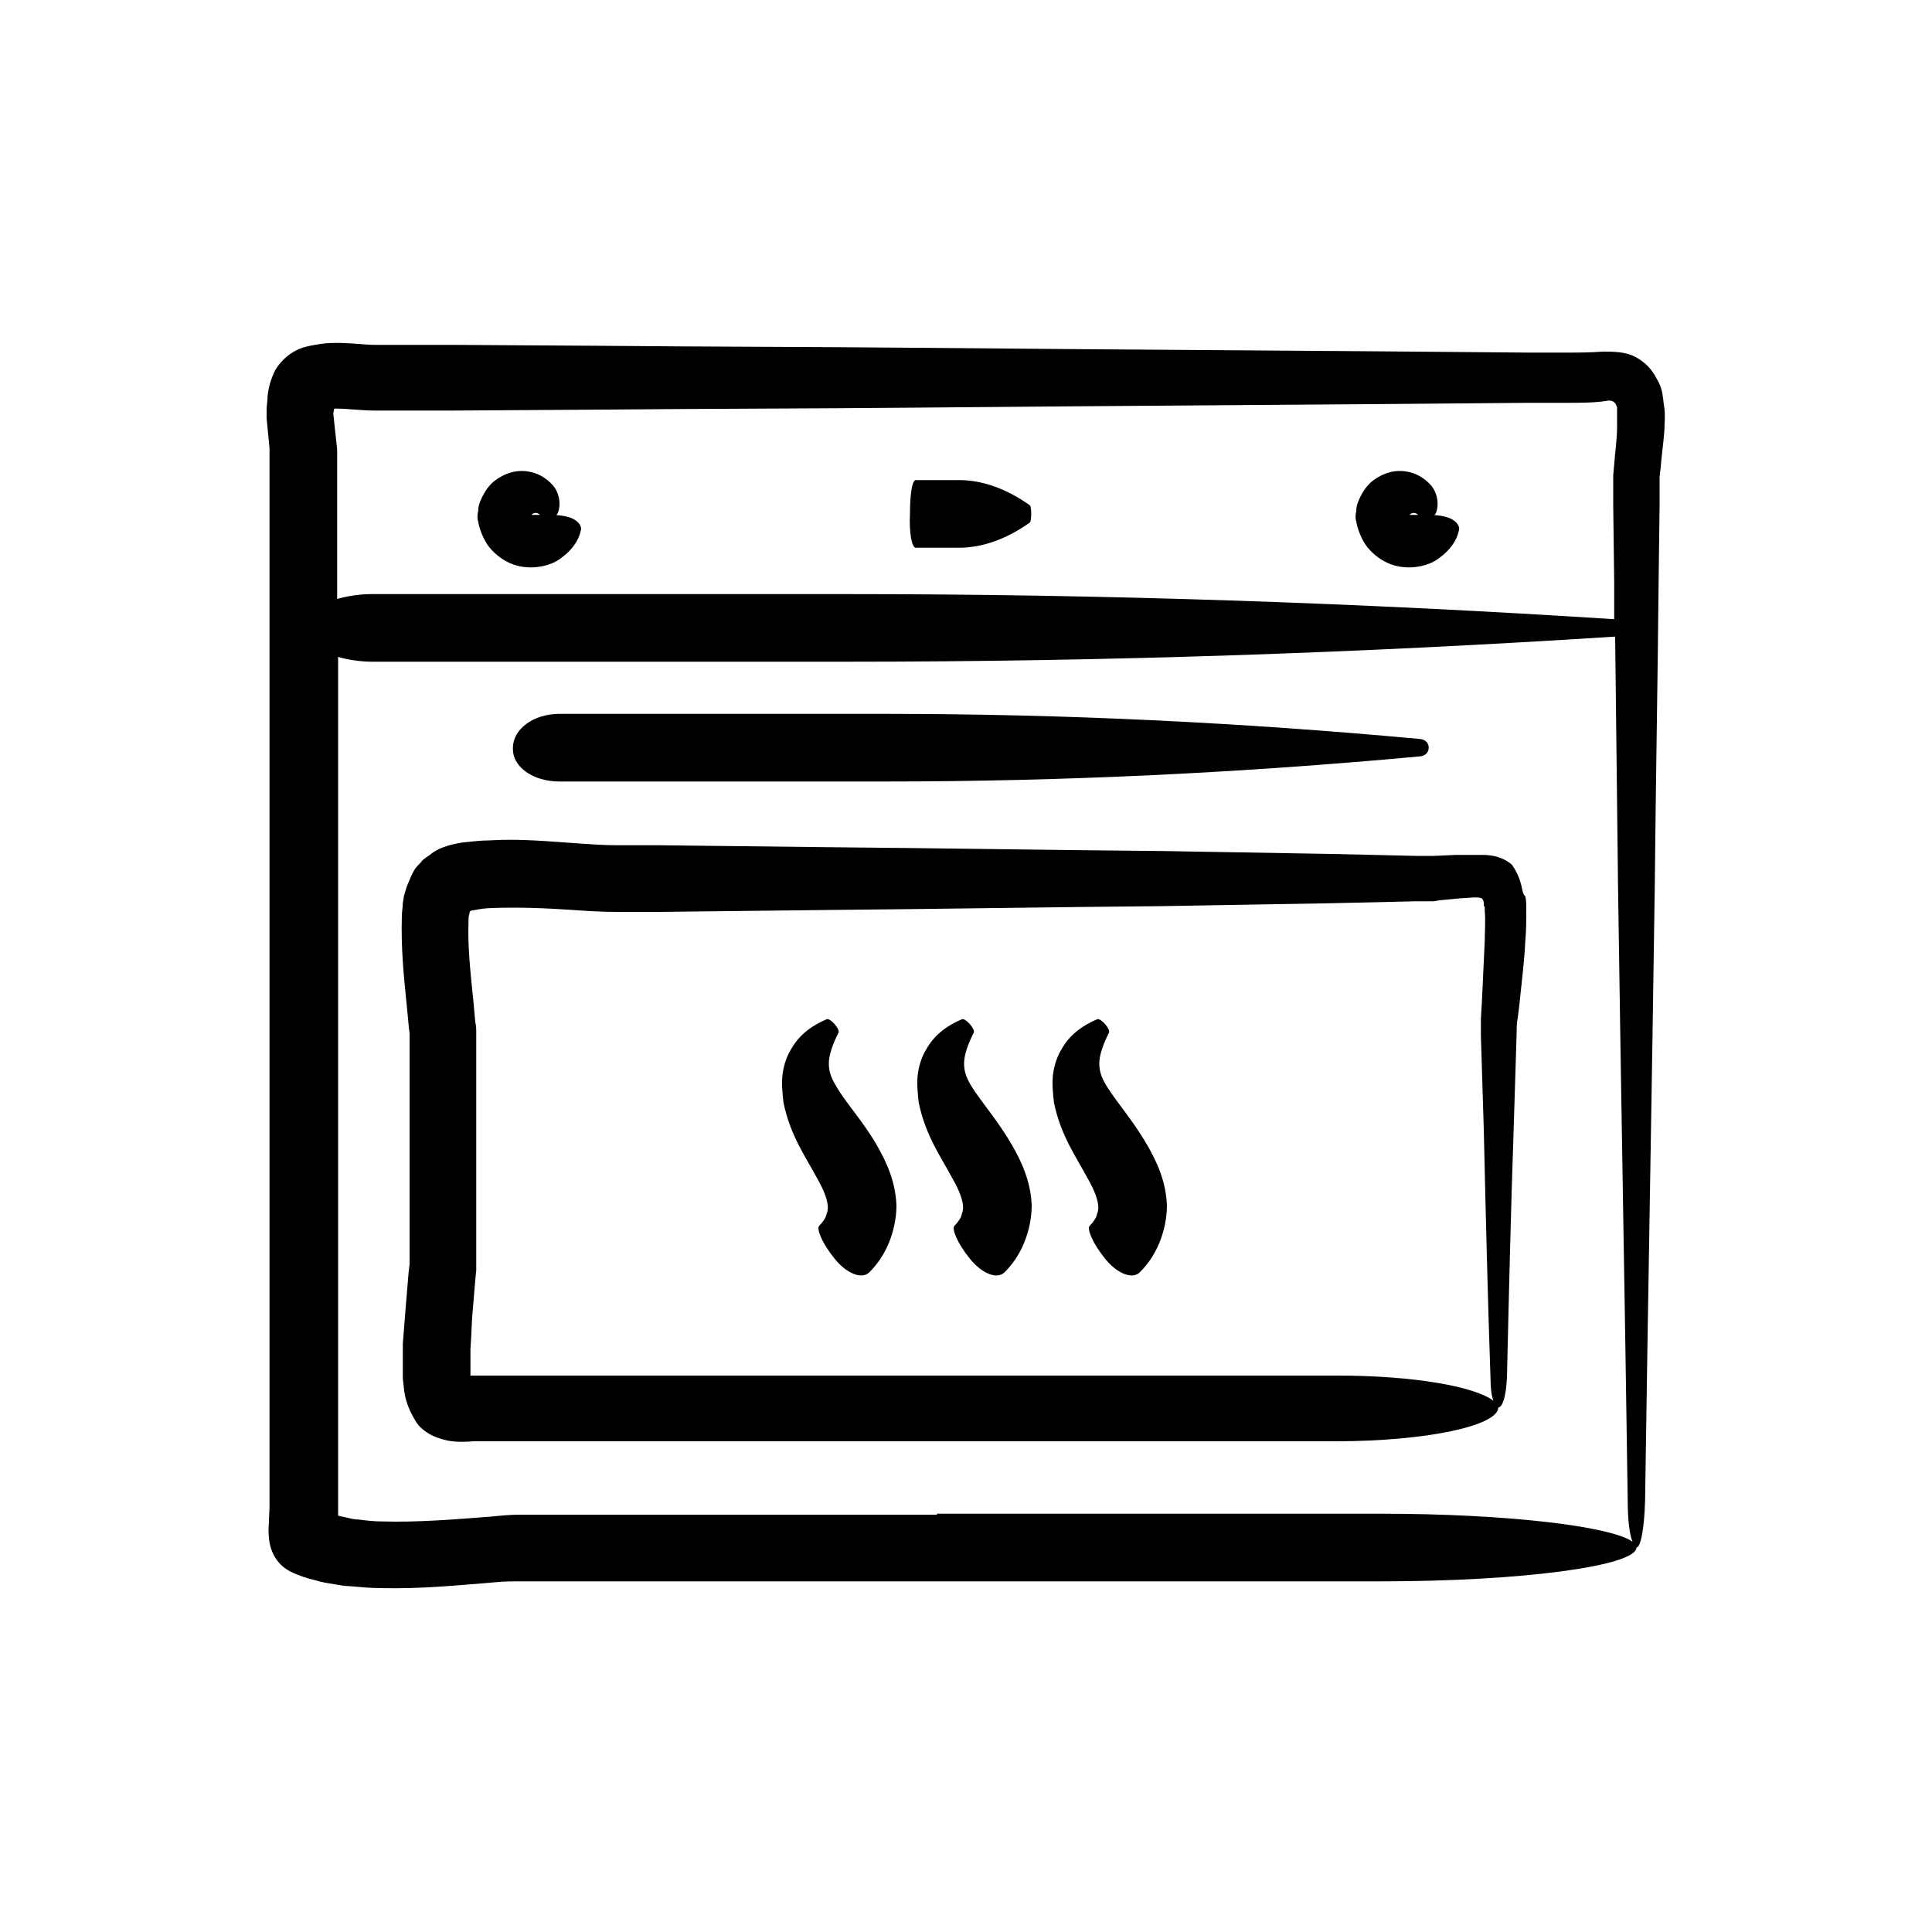 <?xml version="1.0" ?><svg id="Layer_1" style="enable-background:new 0 0 200 200;" version="1.1" viewBox="0 0 200 200" xml:space="preserve" xmlns="http://www.w3.org/2000/svg" xmlns:xlink="http://www.w3.org/1999/xlink"><g><path d="M50.4,56.3c0.6,0.9,1.5,1.6,2.4,2c0.9,0.4,1.9,0.5,2.8,0.4c0.9-0.1,1.9-0.4,2.7-1.1c0.8-0.6,1.6-1.6,1.8-2.6   c0.2-0.5-0.2-1-0.8-1.3c-0.6-0.3-1.5-0.4-2.5-0.4c-0.5,0-0.9,0-1.4,0c-0.2,0-0.3,0-0.4,0c0,0,0.1,0,0.1,0c0,0-0.1,0-0.1,0   c0.1-0.1,0.5-0.4,0.9,0c0.1,0,0.5,0.1,0.9,0.1c0.4,0,0.8,0,0.9-0.2c0.4-0.8,0.3-2.3-0.7-3.2c-0.9-0.9-2.2-1.4-3.6-1.2   c-0.7,0.1-1.4,0.4-2.1,0.9c-0.7,0.5-1.2,1.3-1.5,2c-0.2,0.4-0.3,0.8-0.3,1.2c-0.1,0.4-0.1,0.8,0,1.1C49.6,54.6,49.9,55.5,50.4,56.3   z"/><path d="M141.3,56.3c0.6,0.9,1.5,1.6,2.4,2c0.9,0.4,1.9,0.5,2.8,0.4c0.9-0.1,1.9-0.4,2.7-1.1c0.8-0.6,1.6-1.6,1.8-2.6   c0.2-0.5-0.2-1-0.8-1.3c-0.6-0.3-1.5-0.4-2.5-0.4c-0.5,0-0.9,0-1.4,0c-0.2,0-0.3,0-0.4,0c0,0,0.1,0,0.1,0c0,0-0.1,0-0.1,0   c0.1-0.1,0.5-0.4,0.9,0c0.1,0,0.5,0.1,0.9,0.1c0.4,0,0.8,0,0.9-0.2c0.4-0.8,0.3-2.3-0.7-3.2c-0.9-0.9-2.2-1.4-3.6-1.2   c-0.7,0.1-1.4,0.4-2.1,0.9c-0.7,0.5-1.2,1.3-1.5,2c-0.2,0.4-0.3,0.8-0.3,1.2c-0.1,0.4-0.1,0.8,0,1.1   C140.5,54.6,140.8,55.5,141.3,56.3z"/><path d="M94.8,56.7h4.5c2.4,0,4.9-0.9,7.3-2.6c0.2-0.1,0.2-1.7,0-1.8c-2.4-1.7-4.9-2.6-7.3-2.6h-4.5c-0.4,0-0.6,1.6-0.6,3.5   C94.1,55.2,94.4,56.7,94.8,56.7z"/><path d="M172.3,42.3l-0.1-0.7c0-0.3-0.1-0.6-0.1-0.8c-0.1-0.6-0.3-1.1-0.6-1.6c-0.5-1-1.3-1.8-2.3-2.3c-1-0.5-2.2-0.5-3.3-0.5   c-1.4,0.1-2.4,0.1-3.8,0.1l-4,0c-21.2-0.2-42.4-0.3-63.6-0.5c-10.6-0.1-21.2-0.1-31.8-0.2l-15.9-0.1l-8,0c-1,0-2.3-0.2-3.9-0.2   c-0.3,0-1.1,0-1.7,0.1c-0.6,0.1-1.3,0.2-1.9,0.4c-1.2,0.4-2.2,1.3-2.8,2.3c-0.4,0.8-0.7,1.7-0.8,2.7c0,0.5-0.1,1-0.1,1.4   c0,0.5,0,0.6,0,0.9c0.1,1.1,0.2,2.1,0.3,3.1l0,0.6l0,0.2l0,0.3l0,1.5l0,2.9l0,11.8c0,7.8,0,15.7,0,23.5v46l0,22.9l-0.1,2.2   c0,1,0.1,1.8,0.5,2.6c0.4,0.8,1,1.4,1.8,1.8c0.8,0.4,1.7,0.7,2.6,0.9c0.6,0.2,1.3,0.3,1.9,0.4c0.6,0.1,1.1,0.2,1.6,0.2   c1.1,0.1,2.2,0.2,3.2,0.2c4.2,0.1,8.1-0.3,11.8-0.6c0.9-0.1,1.8-0.1,2.7-0.1c0.9,0,1.8,0,2.8,0h5.7H74h23h46   c14.6,0,26.4-1.6,26.4-3.5v0c0.4,0,0.8-1.6,0.9-4.9v0c0.3-21.1,0.7-42.2,1-63.4c0.1-10.6,0.3-21.2,0.4-31.7l0.1-7.9l0-2l0-0.5   l0-0.4l0.1-0.9c0.1-1.3,0.3-2.6,0.4-4C172.3,43.8,172.4,43.1,172.3,42.3z M34.6,42.3C34.6,42.3,34.6,42.3,34.6,42.3L34.6,42.3   c0.1,0-0.1,0,0.3,0c1.1,0,2.4,0.2,4,0.2l8,0l15.9-0.1c10.6-0.1,21.2-0.1,31.8-0.2c21.2-0.2,42.4-0.3,63.6-0.5l4,0   c1.2,0,2.9,0,4.1-0.2c0.4-0.1,0.8,0,1,0.4c0,0.1,0.1,0.2,0.1,0.3c0,0,0,0.1,0,0.1l0,0.2c0,0.5,0,1.1,0,1.7c0,1.2-0.2,2.5-0.3,3.9   l-0.1,1.1l0,0.6l0,0.5l0,2l0.1,7.9c0,1.3,0,2.6,0,3.9c-26.4-1.7-52.9-2.6-79.5-2.6H38.5c-1.3,0-2.5,0.2-3.6,0.5l0-10.2l0-2.9l0-1.5   l0-0.4l0-0.5l-0.1-0.9c-0.1-1-0.2-1.9-0.3-2.8L34.6,42.3L34.6,42.3z M97,156.8H74H62.5h-5.7c-0.9,0-1.9,0-3,0c-1,0-2,0.1-3,0.2   c-3.9,0.3-7.6,0.6-11.2,0.5c-0.9,0-1.7-0.1-2.5-0.2c-0.4,0-0.8-0.1-1.2-0.2c-0.4-0.1-0.6-0.1-0.9-0.2l0,0l0-0.7l0-23.1v-46   c0-6.4,0-12.7,0-19.1c1,0.3,2.3,0.5,3.6,0.5h49.1c26.6,0,53.1-0.9,79.5-2.6c0.1,8.7,0.2,17.3,0.3,26c0.3,21.1,0.7,42.3,1,63.4v0   c0,2.1,0.2,3.6,0.5,4.3c-2.2-1.6-13-2.9-26-2.9H97z"/><path d="M157.5,91.7c-0.2-0.8-0.5-1.5-1-2.2c-0.8-0.7-1.9-1-3-1c-0.5,0-1.3,0-1.7,0l-1.1,0l-2.2,0.1l-0.5,0l-0.4,0l-1.1,0l-8.7-0.2   l-17.4-0.3c-11.6-0.1-23.2-0.3-34.8-0.4l-17.4-0.2l-4.4,0c-1.2,0-2.7-0.1-4.1-0.2c-2.9-0.2-5.9-0.5-9.1-0.3c-0.8,0-1.6,0.1-2.6,0.2   c-0.7,0.1-2.5,0.4-3.5,1.3c-0.3,0.2-0.6,0.4-0.8,0.6c-0.2,0.3-0.5,0.5-0.7,0.8c-0.4,0.6-0.6,1.2-0.9,1.9c-0.1,0.3-0.2,0.7-0.3,1   c0,0.3-0.1,0.5-0.1,0.7c0,0.4-0.1,0.9-0.1,1.3c-0.1,3.4,0.2,6.3,0.5,9.2l0.2,2.1c0,0.3,0.1,0.7,0.1,0.9c0,0.2,0,0.6,0,1l0,4.4   l0,8.7v7.3v1.8c0,0.4,0,0.4,0,0.7l-0.1,0.8l-0.3,3.6c-0.1,1.2-0.2,2.5-0.3,3.8c0,0.7,0,1.3,0,2c0,0.3,0,0.7,0,1c0,0.2,0,0.3,0,0.6   l0.1,0.9c0.1,1.2,0.5,2.3,1.1,3.3c0.5,1,1.6,1.7,2.6,2c1.1,0.4,2.3,0.4,3.5,0.3c0.7,0,1,0,1.7,0h29.2h58.4c9.3,0,16.8-1.6,16.8-3.5   c0.4,0,0.8-1,0.9-3.1v0c0.2-8.6,0.4-17.3,0.7-25.9l0.2-6.5l0.1-3.2c0-0.5,0-1.1,0.1-1.5l0.2-1.6c0.2-2.1,0.5-4.3,0.6-6.5   c0.1-1.1,0.1-2.2,0.1-3.4c0-0.3,0-0.8-0.1-1.2C157.6,92.5,157.6,92.1,157.5,91.7z M79.9,142.4H50.7l-2,0l0-0.3c0-0.3,0-0.5,0-0.8   c0-0.5,0-1.1,0-1.7c0.1-1.1,0.1-2.3,0.2-3.5l0.3-3.6l0.1-1c0-0.3,0-0.9,0-1.1v-1.8v-7.3l0-8.7l0-4.4c0-0.4,0-0.7,0-1.2   c0-0.5,0-0.8-0.1-1.2l-0.2-2.2c-0.3-2.9-0.6-5.7-0.5-8.2c0-0.3,0-0.6,0.1-0.8c0-0.1,0-0.2,0.1-0.3l0,0c0,0,0,0,0,0   c0.1,0-0.2,0,0.5-0.1c0.5-0.1,1.1-0.2,1.8-0.2c2.6-0.1,5.4,0,8.3,0.2c1.4,0.1,2.9,0.2,4.6,0.2l4.4,0l17.4-0.2   c11.6-0.1,23.2-0.3,34.8-0.4l17.4-0.3l8.7-0.2l1.1,0l0.7,0l0.6-0.1l2.1-0.2l1.5-0.1c0.3,0,0.6,0,0.8,0.1c0.2,0.2,0.2,0.4,0.2,0.6   c0,0.1,0,0.2,0.1,0.3c0,0.1,0,0.2,0,0.4c0.1,1,0,2,0,3.1c-0.1,2.1-0.2,4.2-0.3,6.4l-0.1,1.7c0,0.7,0,1.2,0,1.7l0.1,3.2l0.2,6.5   c0.2,8.6,0.4,17.3,0.7,25.9v0c0,0.9,0.1,1.7,0.3,2.2c-2-1.5-8.4-2.6-16.1-2.6H79.9z"/><path d="M57.9,80.9h33.8c18.5,0,36.9-0.9,55.3-2.6c1.2-0.1,1.2-1.7,0-1.8c-18.4-1.7-36.8-2.6-55.3-2.6H57.9c-2.7,0-4.8,1.6-4.8,3.5   C53,79.4,55.2,80.9,57.9,80.9z"/><path d="M86.6,112.5c-0.5-0.8-0.8-1.5-0.8-2.4c0-0.9,0.4-2,1-3.2c0.2-0.3-0.8-1.5-1.2-1.4c-1.4,0.6-2.8,1.5-3.7,3.1   c-0.5,0.8-0.8,1.8-0.9,2.7c-0.1,0.9,0,1.9,0.1,2.8c0.7,3.5,2.4,5.8,3.5,7.9c0.7,1.2,1.1,2.3,1.1,3c0,0.3-0.1,0.6-0.2,0.9   c-0.1,0.3-0.4,0.7-0.7,1c-0.3,0.3,0.3,1.8,1.6,3.4c1.2,1.5,2.8,2.2,3.6,1.4c0.8-0.8,1.5-1.8,2-3c0.5-1.2,0.8-2.6,0.8-3.9   c-0.1-2.6-1.1-4.6-2-6.2C89.3,116,87.5,114.1,86.6,112.5z"/><path d="M100.6,112.5c-0.5-0.8-0.8-1.5-0.8-2.4c0-0.9,0.4-2,1-3.2c0.2-0.3-0.8-1.5-1.2-1.4c-1.4,0.6-2.8,1.5-3.7,3.1   c-0.5,0.8-0.8,1.8-0.9,2.7c-0.1,0.9,0,1.9,0.1,2.8c0.7,3.5,2.4,5.8,3.5,7.9c0.7,1.2,1.1,2.3,1.1,3c0,0.3-0.1,0.6-0.2,0.9   c-0.1,0.3-0.4,0.7-0.7,1c-0.3,0.3,0.3,1.8,1.6,3.4c1.2,1.5,2.8,2.2,3.6,1.4c0.8-0.8,1.5-1.8,2-3c0.5-1.2,0.8-2.6,0.8-3.9   c-0.1-2.6-1.1-4.6-2-6.2C103.3,116,101.6,114.1,100.6,112.5z"/><path d="M114.6,112.5c-0.5-0.8-0.8-1.5-0.8-2.4c0-0.9,0.4-2,1-3.2c0.2-0.3-0.8-1.5-1.2-1.4c-1.4,0.6-2.8,1.5-3.7,3.1   c-0.5,0.8-0.8,1.8-0.9,2.7c-0.1,0.9,0,1.9,0.1,2.8c0.7,3.5,2.4,5.8,3.5,7.9c0.7,1.2,1.1,2.3,1.1,3c0,0.3-0.1,0.6-0.2,0.9   c-0.1,0.3-0.4,0.7-0.7,1c-0.3,0.3,0.3,1.8,1.6,3.4c1.2,1.5,2.8,2.2,3.6,1.4c0.8-0.8,1.5-1.8,2-3c0.5-1.2,0.8-2.6,0.8-3.9   c-0.1-2.6-1.1-4.6-2-6.2C117.3,116,115.6,114.1,114.6,112.5z"/></g></svg>